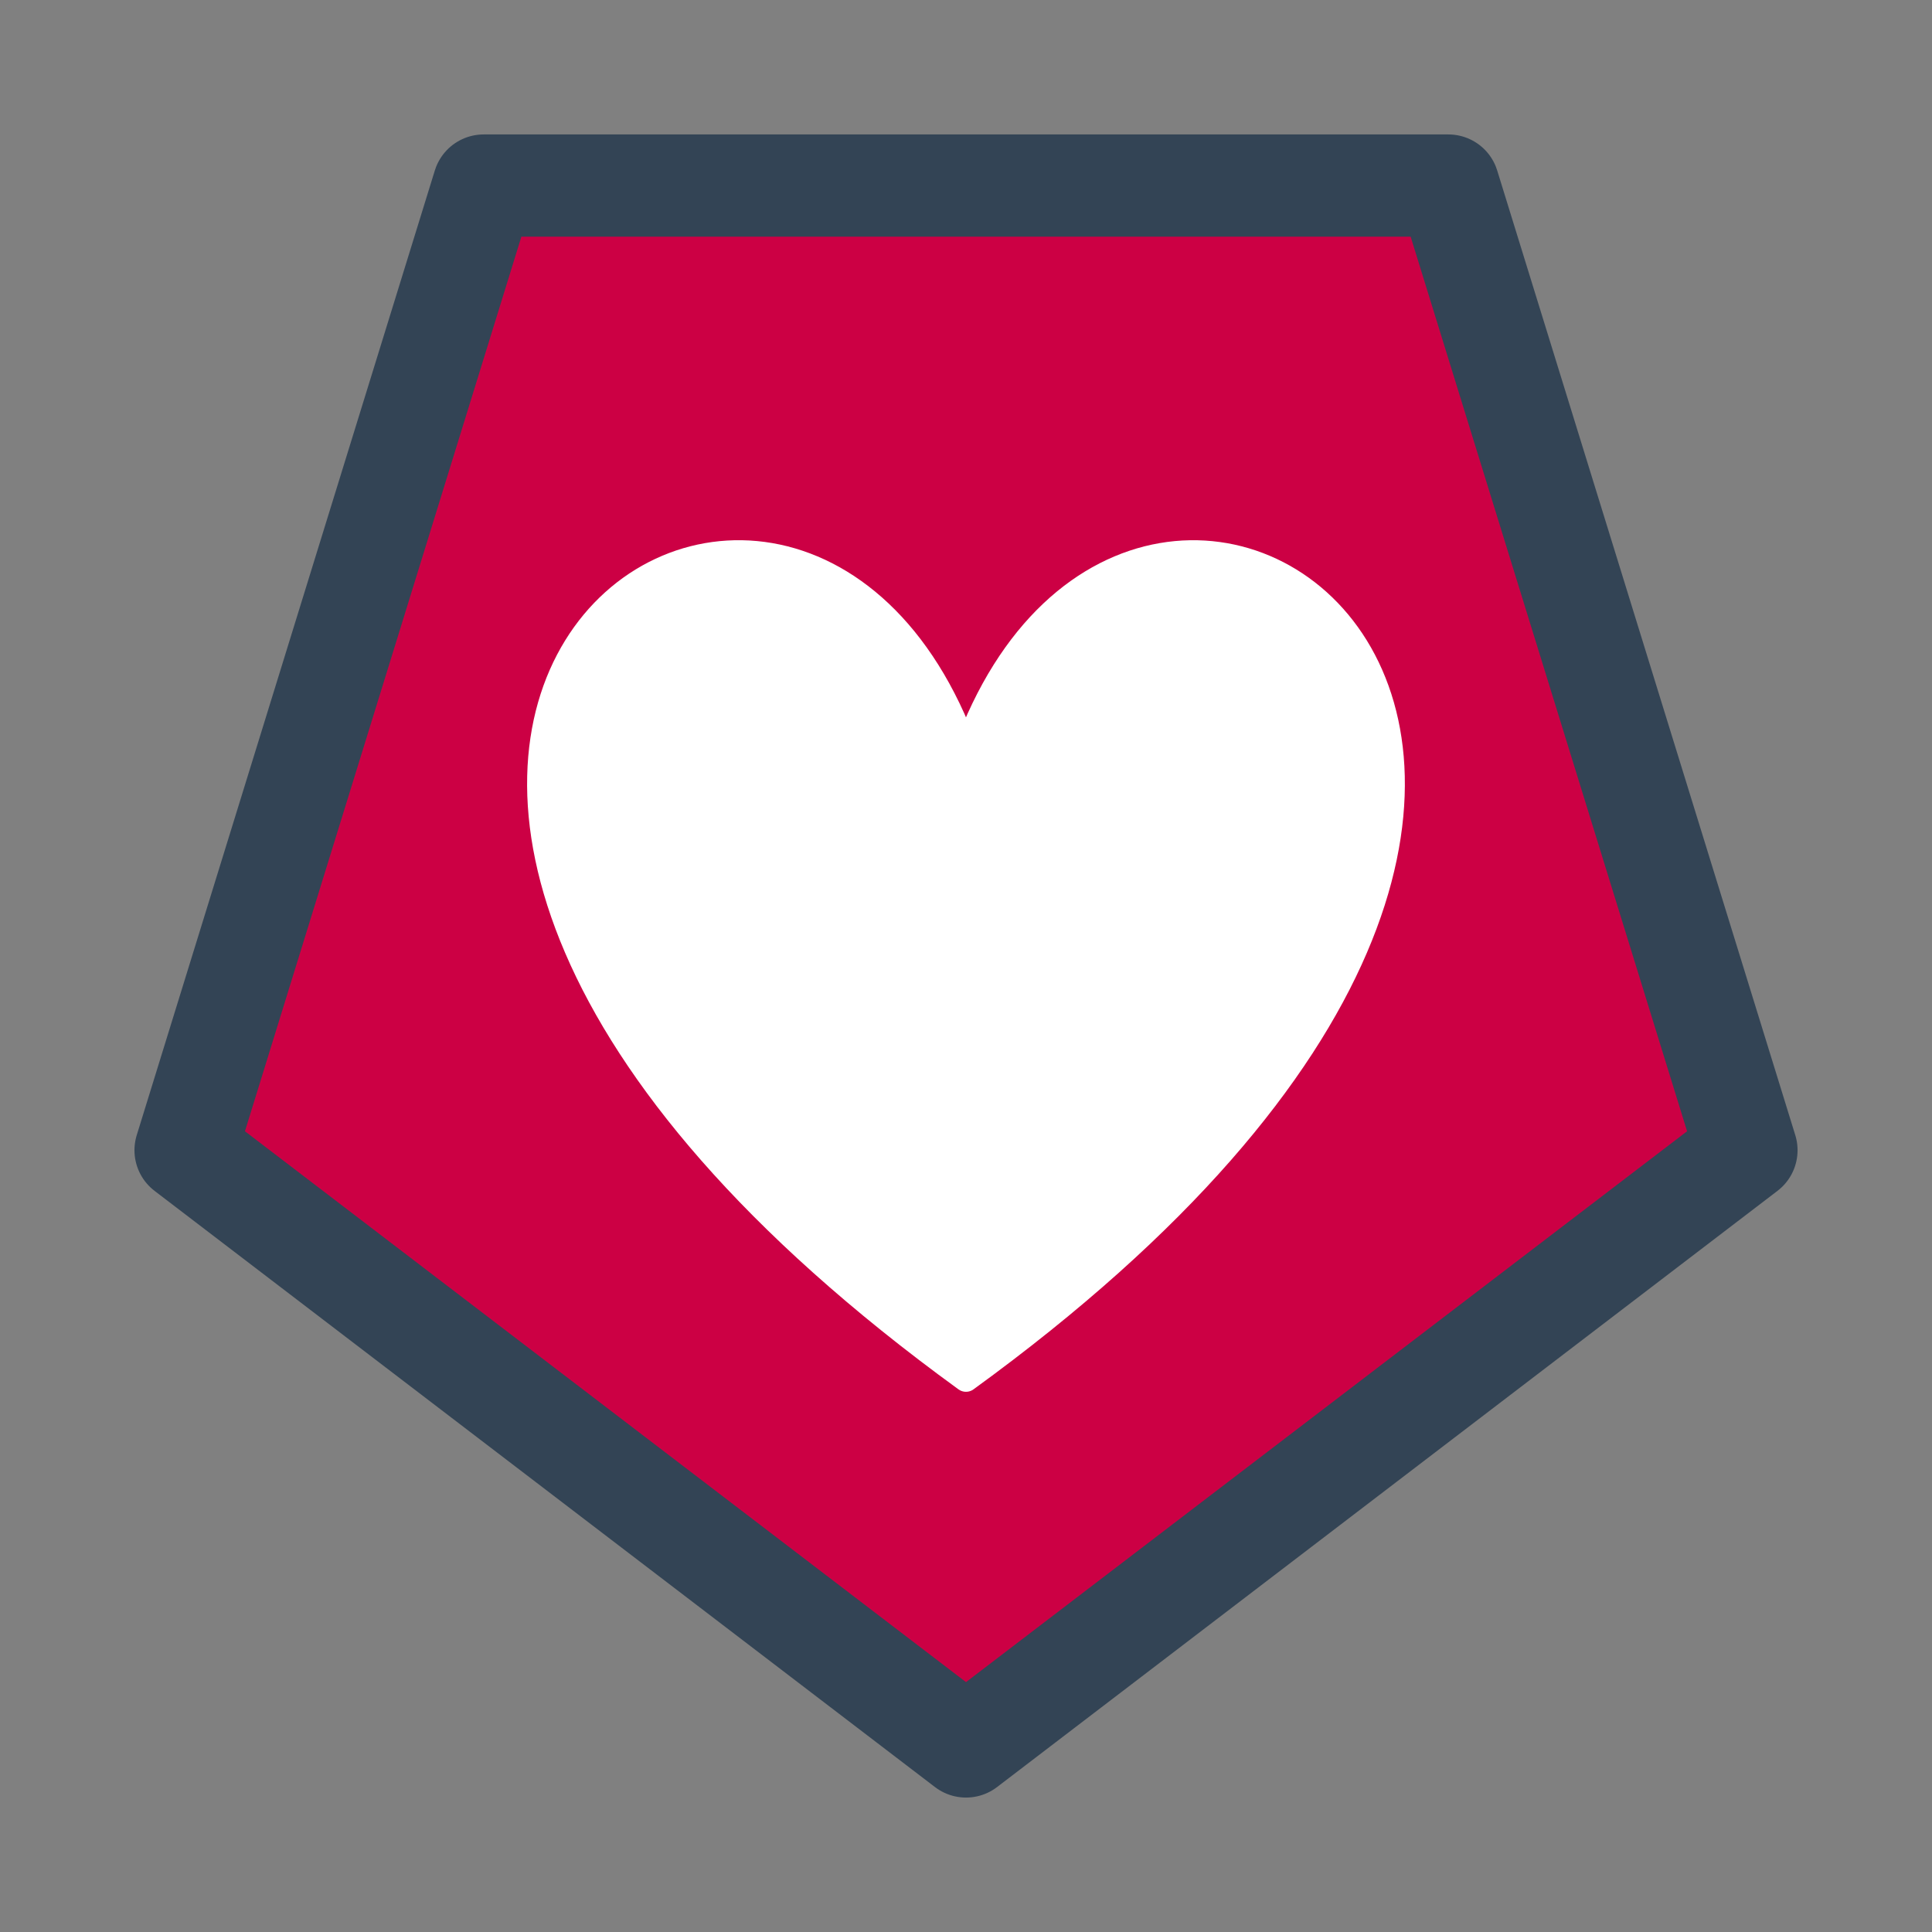<svg version="1.1" viewBox="0.0 0.0 75.591 75.591" fill="none" stroke="none" stroke-linecap="square" stroke-miterlimit="10" xmlns:xlink="http://www.w3.org/1999/xlink" xmlns="http://www.w3.org/2000/svg"><rect x="0.0" y="0.0" width="75.591" height="75.591" fill="#808080" stroke="none"/><clipPath id="p.0"><path d="m0 0l75.591 0l0 75.591l-75.591 0l0 -75.591z" clip-rule="nonzero"/></clipPath><g clip-path="url(#p.0)"><path fill="#000000" fill-opacity="0.0" d="m0 0l75.591 0l0 75.591l-75.591 0z" fill-rule="evenodd"/><path fill="#cc0044" d="m68.331 45.004l-30.535 23.327l-30.535 -23.327l11.663 -37.744l37.744 0z" fill-rule="evenodd"/><path stroke="#334455" stroke-width="4.0" stroke-linejoin="round" stroke-linecap="butt" d="m68.331 45.004l-30.535 23.327l-30.535 -23.327l11.663 -37.744l37.744 0z" fill-rule="evenodd"/><path fill="#000000" fill-opacity="0.0" d="m7.433 12.273l60.724 0l0 44.756l-60.724 0z" fill-rule="evenodd"/><path fill="#ffffff" d="m37.795 29.412c6.896 -19.089 33.792 0 0 24.543c-33.792 -24.543 -6.896 -43.633 0 -24.543z" fill-rule="evenodd"/><path stroke="#ffffff" stroke-width="1.0" stroke-linejoin="round" stroke-linecap="butt" d="m37.795 29.412c6.896 -19.089 33.792 0 0 24.543c-33.792 -24.543 -6.896 -43.633 0 -24.543z" fill-rule="evenodd"/></g></svg>